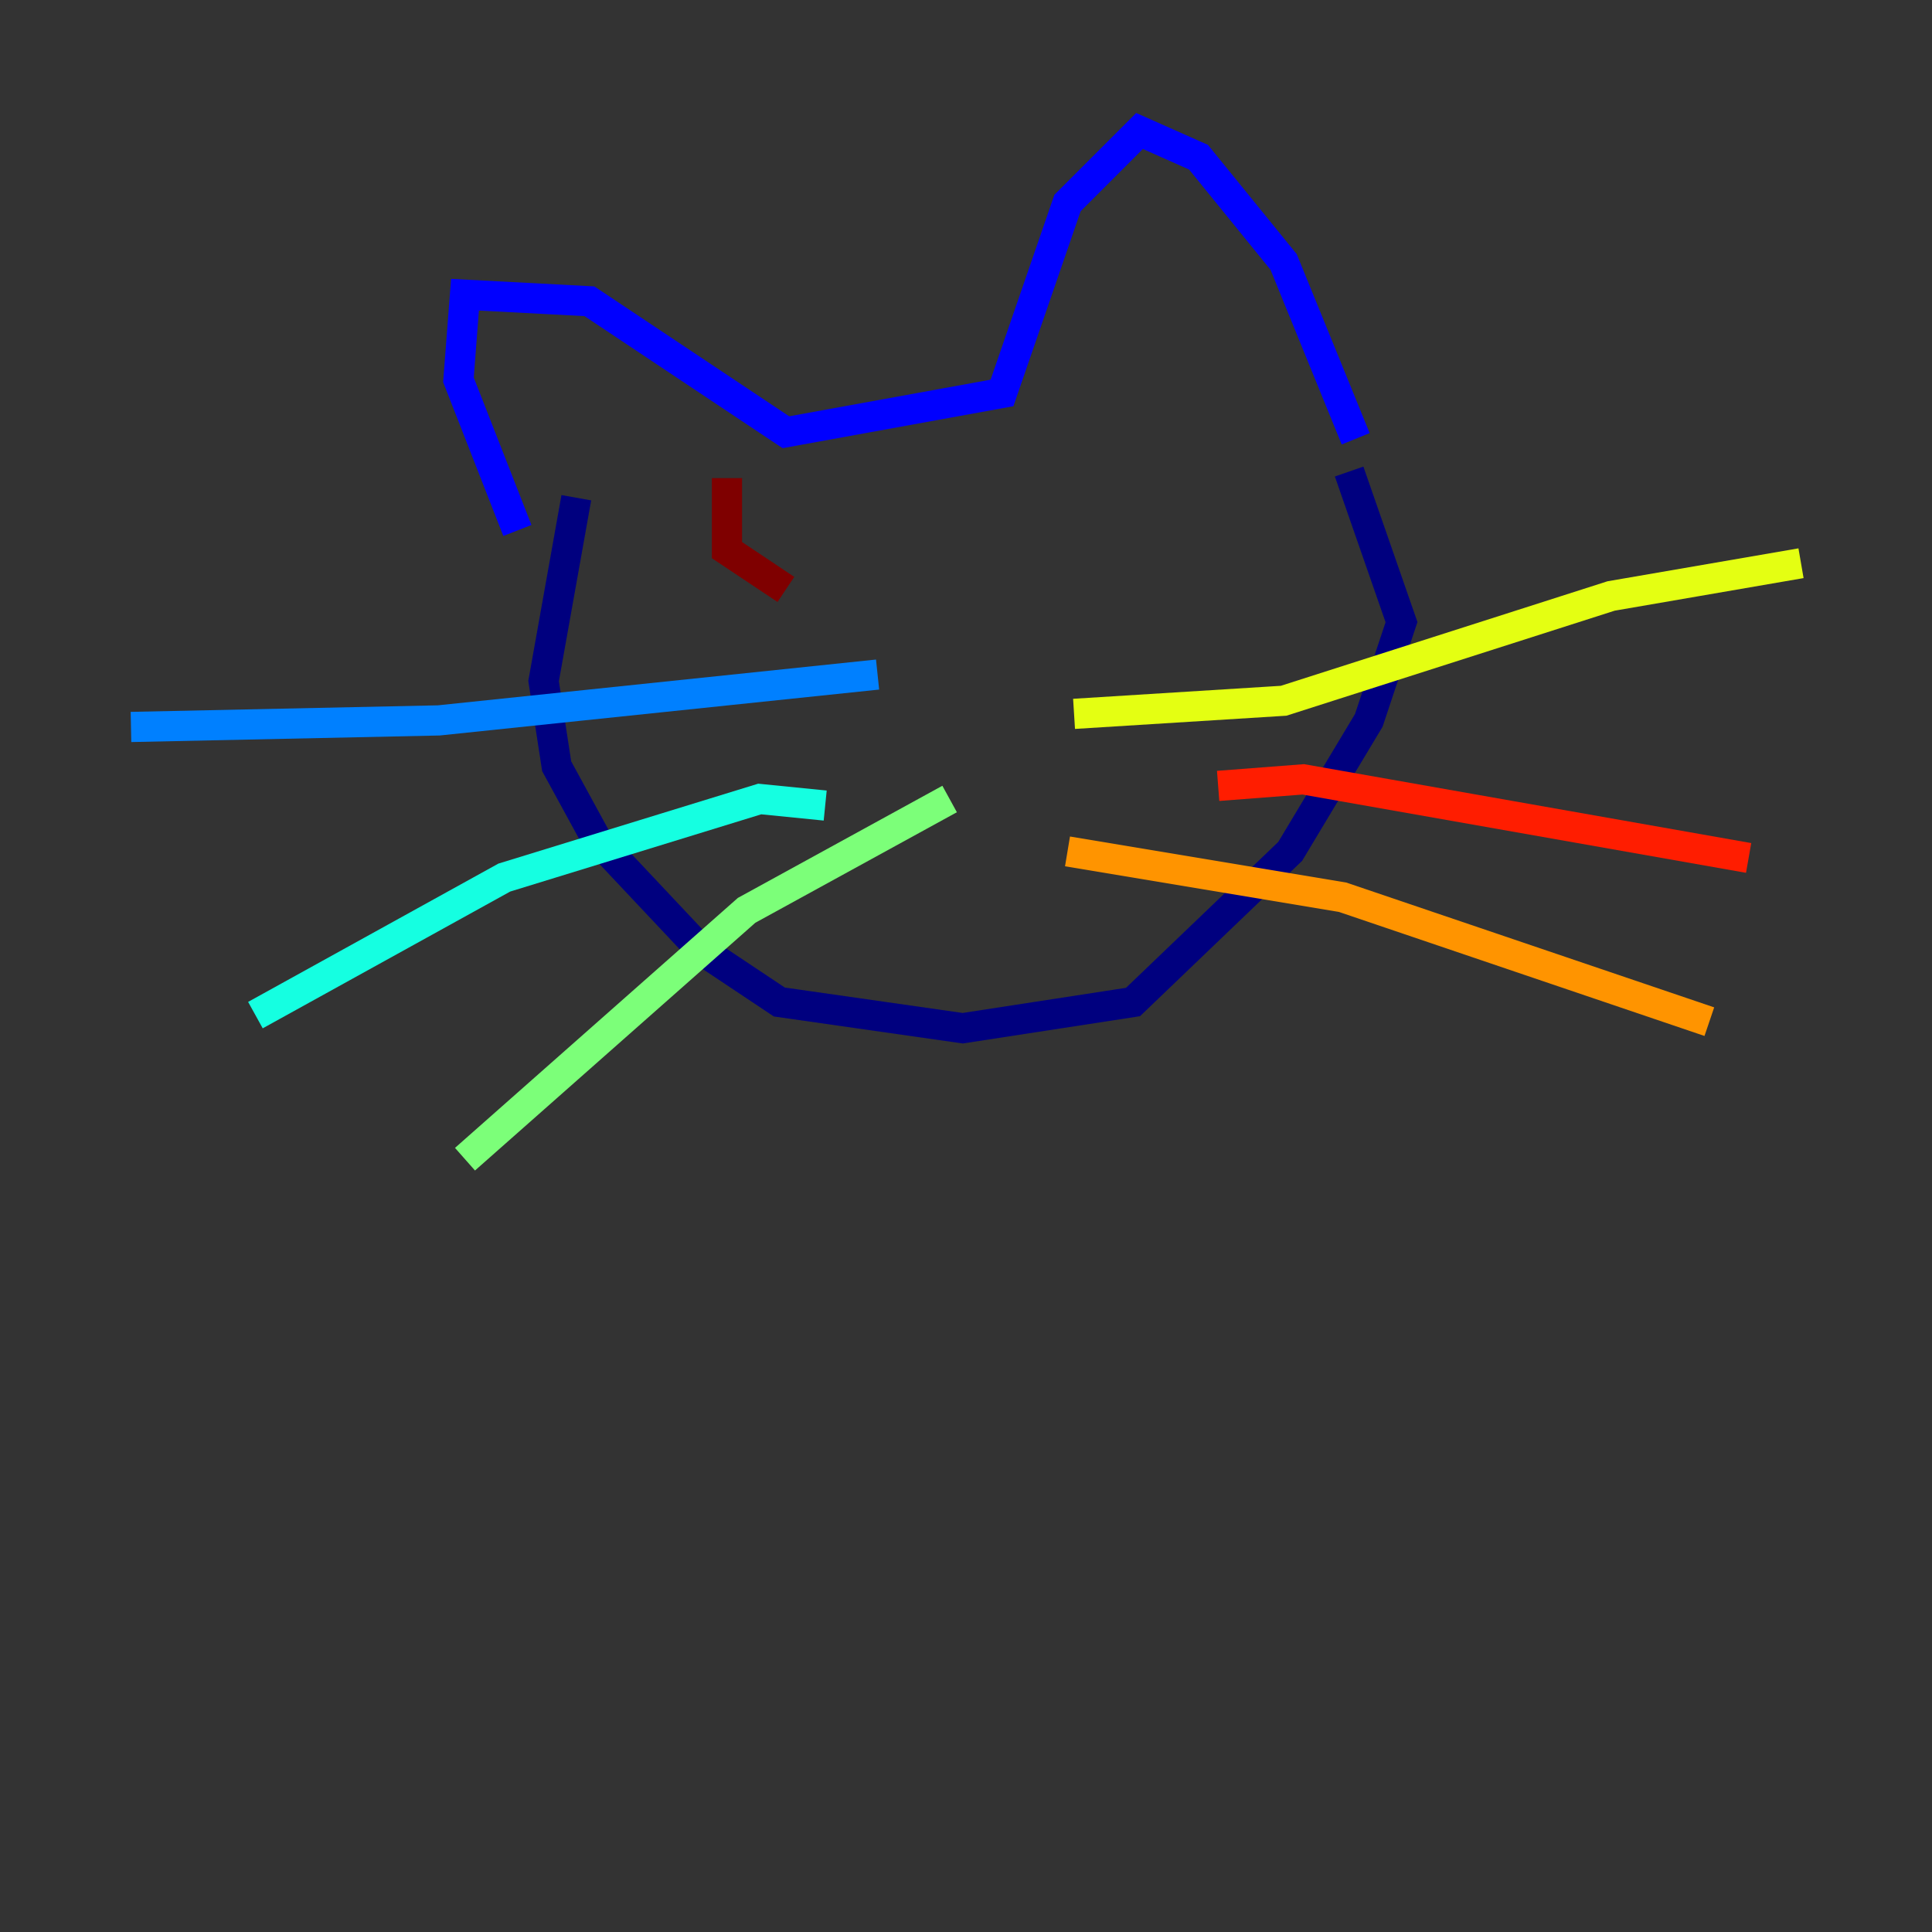 <?xml version="1.0" encoding="utf-8" ?>
<svg baseProfile="tiny" height="128" version="1.2" viewBox="0,0,128,128" width="128" xmlns="http://www.w3.org/2000/svg" xmlns:ev="http://www.w3.org/2001/xml-events" xmlns:xlink="http://www.w3.org/1999/xlink"><rect x="0" y="0" width="128" height="128" fill="#333333" stroke="none"/><defs /><polyline fill="none" points="38.183,32.976 36.014,45.125 36.881,50.766 39.485,55.539 46.427,62.915 51.634,66.386 63.783,68.122 75.064,66.386 85.478,56.407 90.685,47.729 92.854,41.22 89.383,31.241" stroke="#00007f" stroke-width="2" /><polyline fill="none" points="34.278,35.146 30.373,25.166 30.807,19.525 39.051,19.959 52.068,28.637 66.386,26.034 70.725,13.451 75.498,8.678 79.403,10.414 85.044,17.356 89.817,29.071" stroke="#0000ff" stroke-width="2" /><polyline fill="none" points="58.142,44.691 29.071,47.729 8.678,48.163" stroke="#0080ff" stroke-width="2" /><polyline fill="none" points="54.671,53.37 50.332,52.936 33.41,58.142 16.922,67.254" stroke="#15ffe1" stroke-width="2" /><polyline fill="none" points="62.915,52.936 49.464,60.312 30.807,76.8" stroke="#7cff79" stroke-width="2" /><polyline fill="none" points="71.159,47.295 85.044,46.427 106.739,39.485 119.322,37.315" stroke="#e4ff12" stroke-width="2" /><polyline fill="none" points="70.725,56.407 88.949,59.444 113.248,67.688" stroke="#ff9400" stroke-width="2" /><polyline fill="none" points="80.705,52.068 86.346,51.634 115.851,56.841" stroke="#ff1d00" stroke-width="2" /><polyline fill="none" points="52.068,39.051 48.163,36.447 48.163,31.675" stroke="#7f0000" stroke-width="2" /></svg>